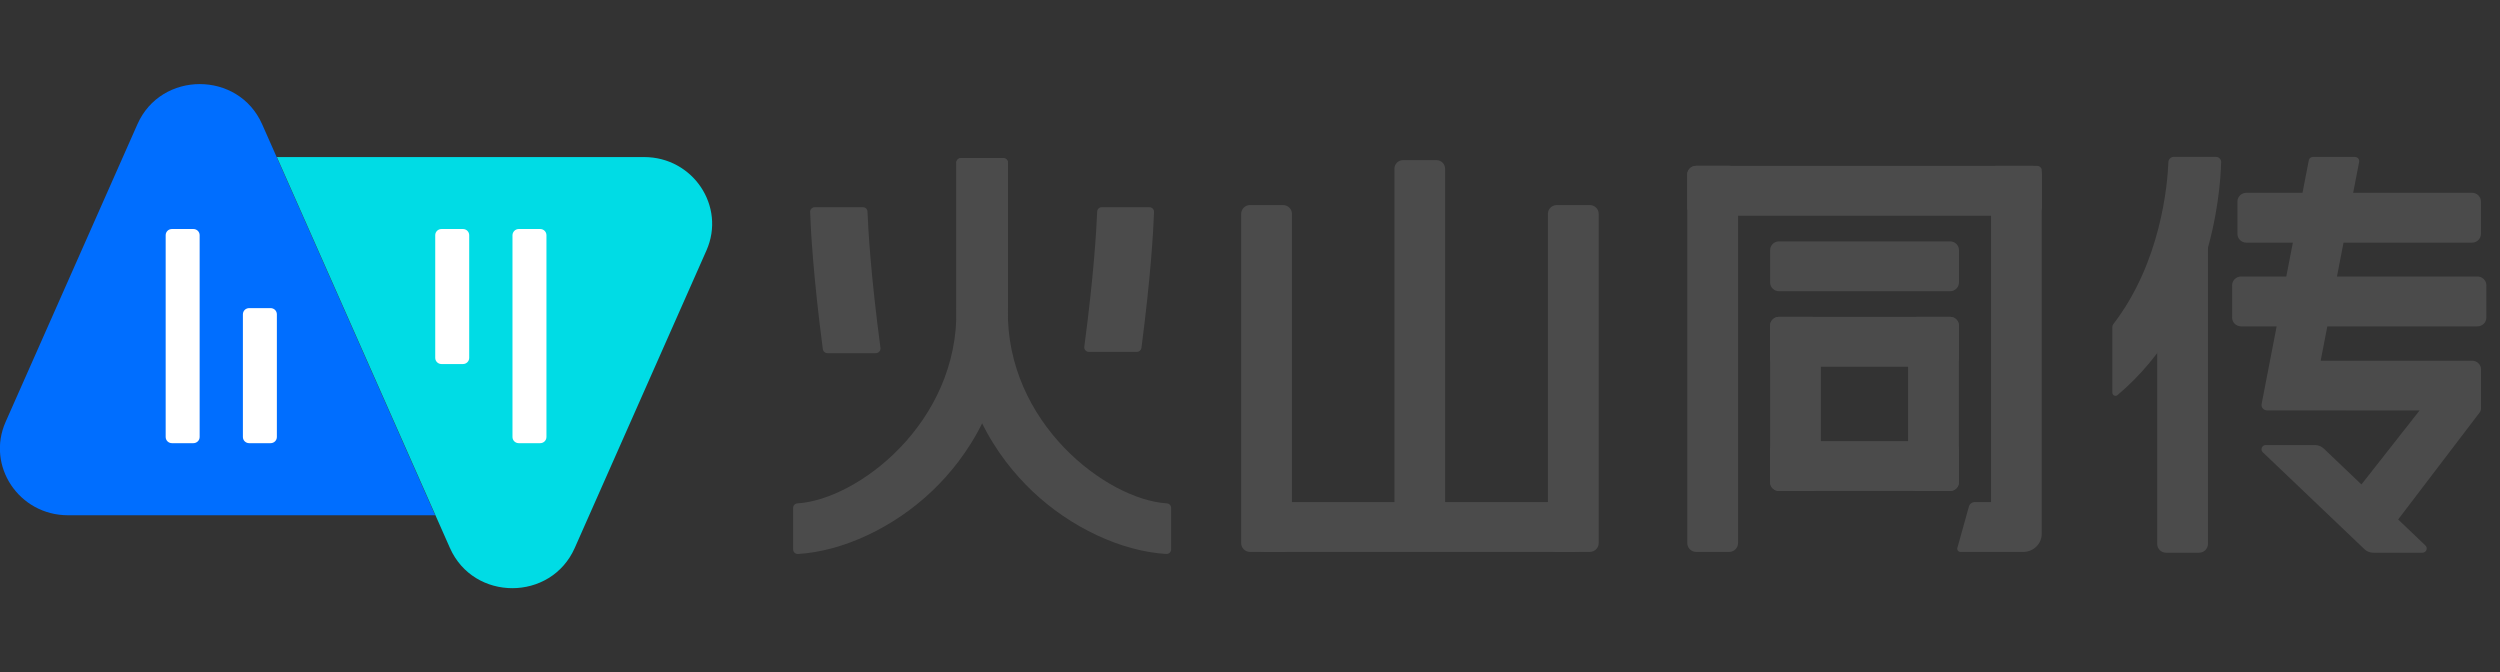 <svg width="119" height="32" viewBox="0 0 119 32" fill="none" xmlns="http://www.w3.org/2000/svg">
<rect x="0" y="0" width="119" height="32" fill="#333333" stroke="none"/>
<g clip-path="url(#clip0_591:13518)">
<path d="M68.368 25.809H66.794C66.561 25.809 66.375 25.627 66.375 25.398V8.032C66.375 7.803 66.561 7.621 66.794 7.621H68.368C68.601 7.621 68.787 7.803 68.787 8.032V25.398C68.791 25.627 68.601 25.809 68.368 25.809Z" fill="#4B4B4B"/>
<path d="M61.072 26.271H59.503C59.27 26.271 59.08 26.084 59.08 25.855V10.176C59.08 9.947 59.27 9.761 59.503 9.761H61.072C61.305 9.761 61.496 9.947 61.496 10.176V25.855C61.496 26.084 61.305 26.271 61.072 26.271Z" fill="#4B4B4B"/>
<path d="M75.674 26.271H74.104C73.871 26.271 73.681 26.084 73.681 25.855V10.176C73.681 9.947 73.871 9.761 74.104 9.761H75.674C75.906 9.761 76.097 9.947 76.097 10.176V25.855C76.097 26.084 75.906 26.271 75.674 26.271Z" fill="#4B4B4B"/>
<path d="M59.465 25.501V23.898H75.702V25.501C75.702 25.926 75.35 26.272 74.917 26.272H60.245C59.812 26.272 59.465 25.926 59.465 25.501Z" fill="#4B4B4B"/>
<path d="M41.292 10.073C41.33 11.012 41.458 13.166 41.91 16.558C41.929 16.689 41.825 16.811 41.687 16.811H39.389C39.275 16.811 39.18 16.726 39.166 16.614C38.719 13.199 38.595 11.04 38.562 10.092C38.557 9.966 38.657 9.863 38.785 9.863H41.068C41.192 9.859 41.287 9.952 41.292 10.073Z" fill="#4B4B4B"/>
<path d="M52.226 10.069C52.188 10.998 52.06 13.138 51.613 16.502C51.594 16.633 51.698 16.75 51.831 16.75H54.109C54.224 16.75 54.319 16.666 54.333 16.558C54.775 13.166 54.899 11.027 54.932 10.088C54.937 9.966 54.837 9.863 54.709 9.863H52.445C52.331 9.859 52.231 9.952 52.226 10.069Z" fill="#4B4B4B"/>
<path d="M45.525 14.704C45.625 20.138 40.816 23.782 37.963 23.96C37.844 23.969 37.753 24.058 37.753 24.175V26.155C37.753 26.277 37.858 26.375 37.982 26.37C40.112 26.244 42.538 25.114 44.364 23.376C46.01 21.811 47.974 19.035 47.974 14.714V7.743C47.974 7.626 47.879 7.528 47.755 7.528H45.739C45.62 7.528 45.52 7.622 45.52 7.743V14.704H45.525Z" fill="#4B4B4B"/>
<path d="M47.974 14.704C47.874 20.137 52.683 23.781 55.536 23.959C55.655 23.968 55.746 24.057 55.746 24.174V26.155C55.746 26.276 55.641 26.374 55.517 26.369C53.387 26.243 50.961 25.113 49.135 23.375C47.489 21.81 45.525 19.034 45.525 14.713V7.742C45.525 7.625 45.62 7.527 45.744 7.527H47.76C47.879 7.527 47.979 7.621 47.979 7.742V14.704H47.974Z" fill="#4B4B4B"/>
<path d="M84.258 13.447V11.905C84.258 11.676 84.448 11.489 84.681 11.489H92.824C93.057 11.489 93.247 11.676 93.247 11.905V13.447C93.247 13.675 93.057 13.862 92.824 13.862H84.681C84.448 13.862 84.258 13.675 84.258 13.447Z" fill="#4B4B4B"/>
<path d="M84.258 17.039V15.498C84.258 15.269 84.448 15.082 84.681 15.082H92.824C93.057 15.082 93.247 15.269 93.247 15.498V17.039C93.247 17.268 93.057 17.455 92.824 17.455H84.681C84.448 17.455 84.258 17.268 84.258 17.039Z" fill="#4B4B4B"/>
<path d="M84.681 15.082H86.251C86.484 15.082 86.674 15.269 86.674 15.498V22.954C86.674 23.183 86.484 23.37 86.251 23.37H84.681C84.448 23.37 84.258 23.183 84.258 22.954V15.498C84.258 15.269 84.448 15.082 84.681 15.082Z" fill="#4B4B4B"/>
<path d="M91.249 15.082H92.819C93.052 15.082 93.242 15.269 93.242 15.498V22.954C93.242 23.183 93.052 23.37 92.819 23.37H91.249C91.016 23.37 90.826 23.183 90.826 22.954V15.498C90.831 15.269 91.016 15.082 91.249 15.082Z" fill="#4B4B4B"/>
<path d="M84.258 22.954V21.412C84.258 21.183 84.448 20.997 84.681 20.997H92.824C93.057 20.997 93.247 21.183 93.247 21.412V22.954C93.247 23.183 93.057 23.37 92.824 23.37H84.681C84.448 23.37 84.258 23.183 84.258 22.954Z" fill="#4B4B4B"/>
<path d="M82.308 26.271H80.739C80.505 26.271 80.315 26.084 80.315 25.855V8.307C80.315 8.078 80.505 7.892 80.739 7.892H82.308C82.541 7.892 82.731 8.078 82.731 8.307V25.855C82.727 26.084 82.541 26.271 82.308 26.271Z" fill="#4B4B4B"/>
<path d="M80.311 9.854V8.312C80.311 8.083 80.501 7.896 80.734 7.896H96.766C96.999 7.896 97.19 8.083 97.19 8.312V9.854C97.19 10.083 96.999 10.27 96.766 10.27H80.734C80.501 10.265 80.311 10.083 80.311 9.854Z" fill="#4B4B4B"/>
<path d="M97.19 8.111C97.19 7.995 97.09 7.896 96.971 7.896H94.992C94.874 7.896 94.774 7.995 94.774 8.111V23.898H94.008C93.87 23.898 93.751 23.987 93.718 24.118L93.171 26.08C93.142 26.178 93.218 26.271 93.318 26.271H94.988H96.31C96.79 26.271 97.185 25.888 97.185 25.412V8.111H97.19Z" fill="#4B4B4B"/>
<path d="M106.502 11.134V9.592C106.502 9.363 106.692 9.177 106.925 9.177H117.669C117.902 9.177 118.093 9.363 118.093 9.592V11.134C118.093 11.363 117.902 11.55 117.669 11.55H106.925C106.692 11.55 106.502 11.363 106.502 11.134Z" fill="#4B4B4B"/>
<path d="M106.25 15.119V13.578C106.25 13.349 106.44 13.162 106.674 13.162H117.926C118.159 13.162 118.35 13.349 118.35 13.578V15.119C118.35 15.348 118.159 15.535 117.926 15.535H106.674C106.436 15.531 106.25 15.348 106.25 15.119Z" fill="#4B4B4B"/>
<path d="M103.106 11.587H105.099V25.893C105.099 26.122 104.909 26.309 104.676 26.309H103.106C102.873 26.309 102.683 26.122 102.683 25.893V12.003C102.683 11.774 102.873 11.587 103.106 11.587Z" fill="#4B4B4B"/>
<path d="M115.448 25.963L110.612 21.352C110.497 21.244 110.35 21.184 110.193 21.184H107.853C107.668 21.184 107.577 21.403 107.71 21.529L112.547 26.141C112.661 26.248 112.809 26.309 112.966 26.309H115.306C115.491 26.309 115.582 26.089 115.448 25.963Z" fill="#4B4B4B"/>
<path d="M117.674 17.17H110.464C110.602 16.446 112.024 9.116 112.295 7.709C112.319 7.583 112.224 7.471 112.091 7.471H110.098C109.998 7.471 109.912 7.541 109.898 7.635L107.653 19.231C107.625 19.389 107.744 19.534 107.91 19.534L115.172 19.539L112.076 23.477L113.812 25.173L118.04 19.623C118.078 19.567 118.097 19.502 118.097 19.436V17.577C118.093 17.352 117.907 17.17 117.674 17.17Z" fill="#4B4B4B"/>
<path d="M103.216 7.71C103.173 8.798 102.859 12.475 100.605 15.414C100.567 15.46 100.548 15.516 100.548 15.577V18.693C100.548 18.82 100.7 18.89 100.795 18.805C105.218 15.068 105.684 9.279 105.727 7.719C105.732 7.579 105.618 7.467 105.475 7.467H103.463C103.33 7.476 103.22 7.579 103.216 7.71Z" fill="#4B4B4B"/>
<path d="M12.477 5.912L20.715 24.526H3.236C0.906 24.526 -0.664 22.18 0.269 20.078L6.542 5.912C7.669 3.366 11.35 3.366 12.477 5.912Z" fill="#006EFF"/>
<path d="M9.203 21.095H8.185C8.019 21.095 7.886 20.964 7.886 20.801V11.195C7.886 11.031 8.019 10.901 8.185 10.901H9.203C9.369 10.901 9.503 11.031 9.503 11.195V20.801C9.503 20.964 9.369 21.095 9.203 21.095Z" fill="white"/>
<path d="M12.879 21.095H11.862C11.695 21.095 11.562 20.964 11.562 20.801V14.961C11.562 14.797 11.695 14.666 11.862 14.666H12.879C13.046 14.666 13.179 14.797 13.179 14.961V20.801C13.179 20.964 13.046 21.095 12.879 21.095Z" fill="white"/>
<path d="M21.417 26.084L13.179 7.476H30.658C32.988 7.476 34.558 9.821 33.626 11.924L27.357 26.084C26.225 28.635 22.549 28.635 21.417 26.084Z" fill="#00DCE5"/>
<path d="M24.693 10.901H25.711C25.878 10.901 26.011 11.031 26.011 11.195V20.801C26.011 20.964 25.878 21.095 25.711 21.095H24.693C24.527 21.095 24.394 20.964 24.394 20.801V11.195C24.399 11.031 24.532 10.901 24.693 10.901Z" fill="white"/>
<path d="M21.017 10.901H22.035C22.201 10.901 22.334 11.031 22.334 11.195V17.035C22.334 17.198 22.201 17.329 22.035 17.329H21.017C20.851 17.329 20.717 17.198 20.717 17.035V11.195C20.717 11.031 20.851 10.901 21.017 10.901Z" fill="white"/>
</g>
<defs>
<clipPath id="clip0_591:13518">
<rect width="118.345" height="24" fill="white" transform="translate(0 4)"/>
</clipPath>
</defs>
</svg>
